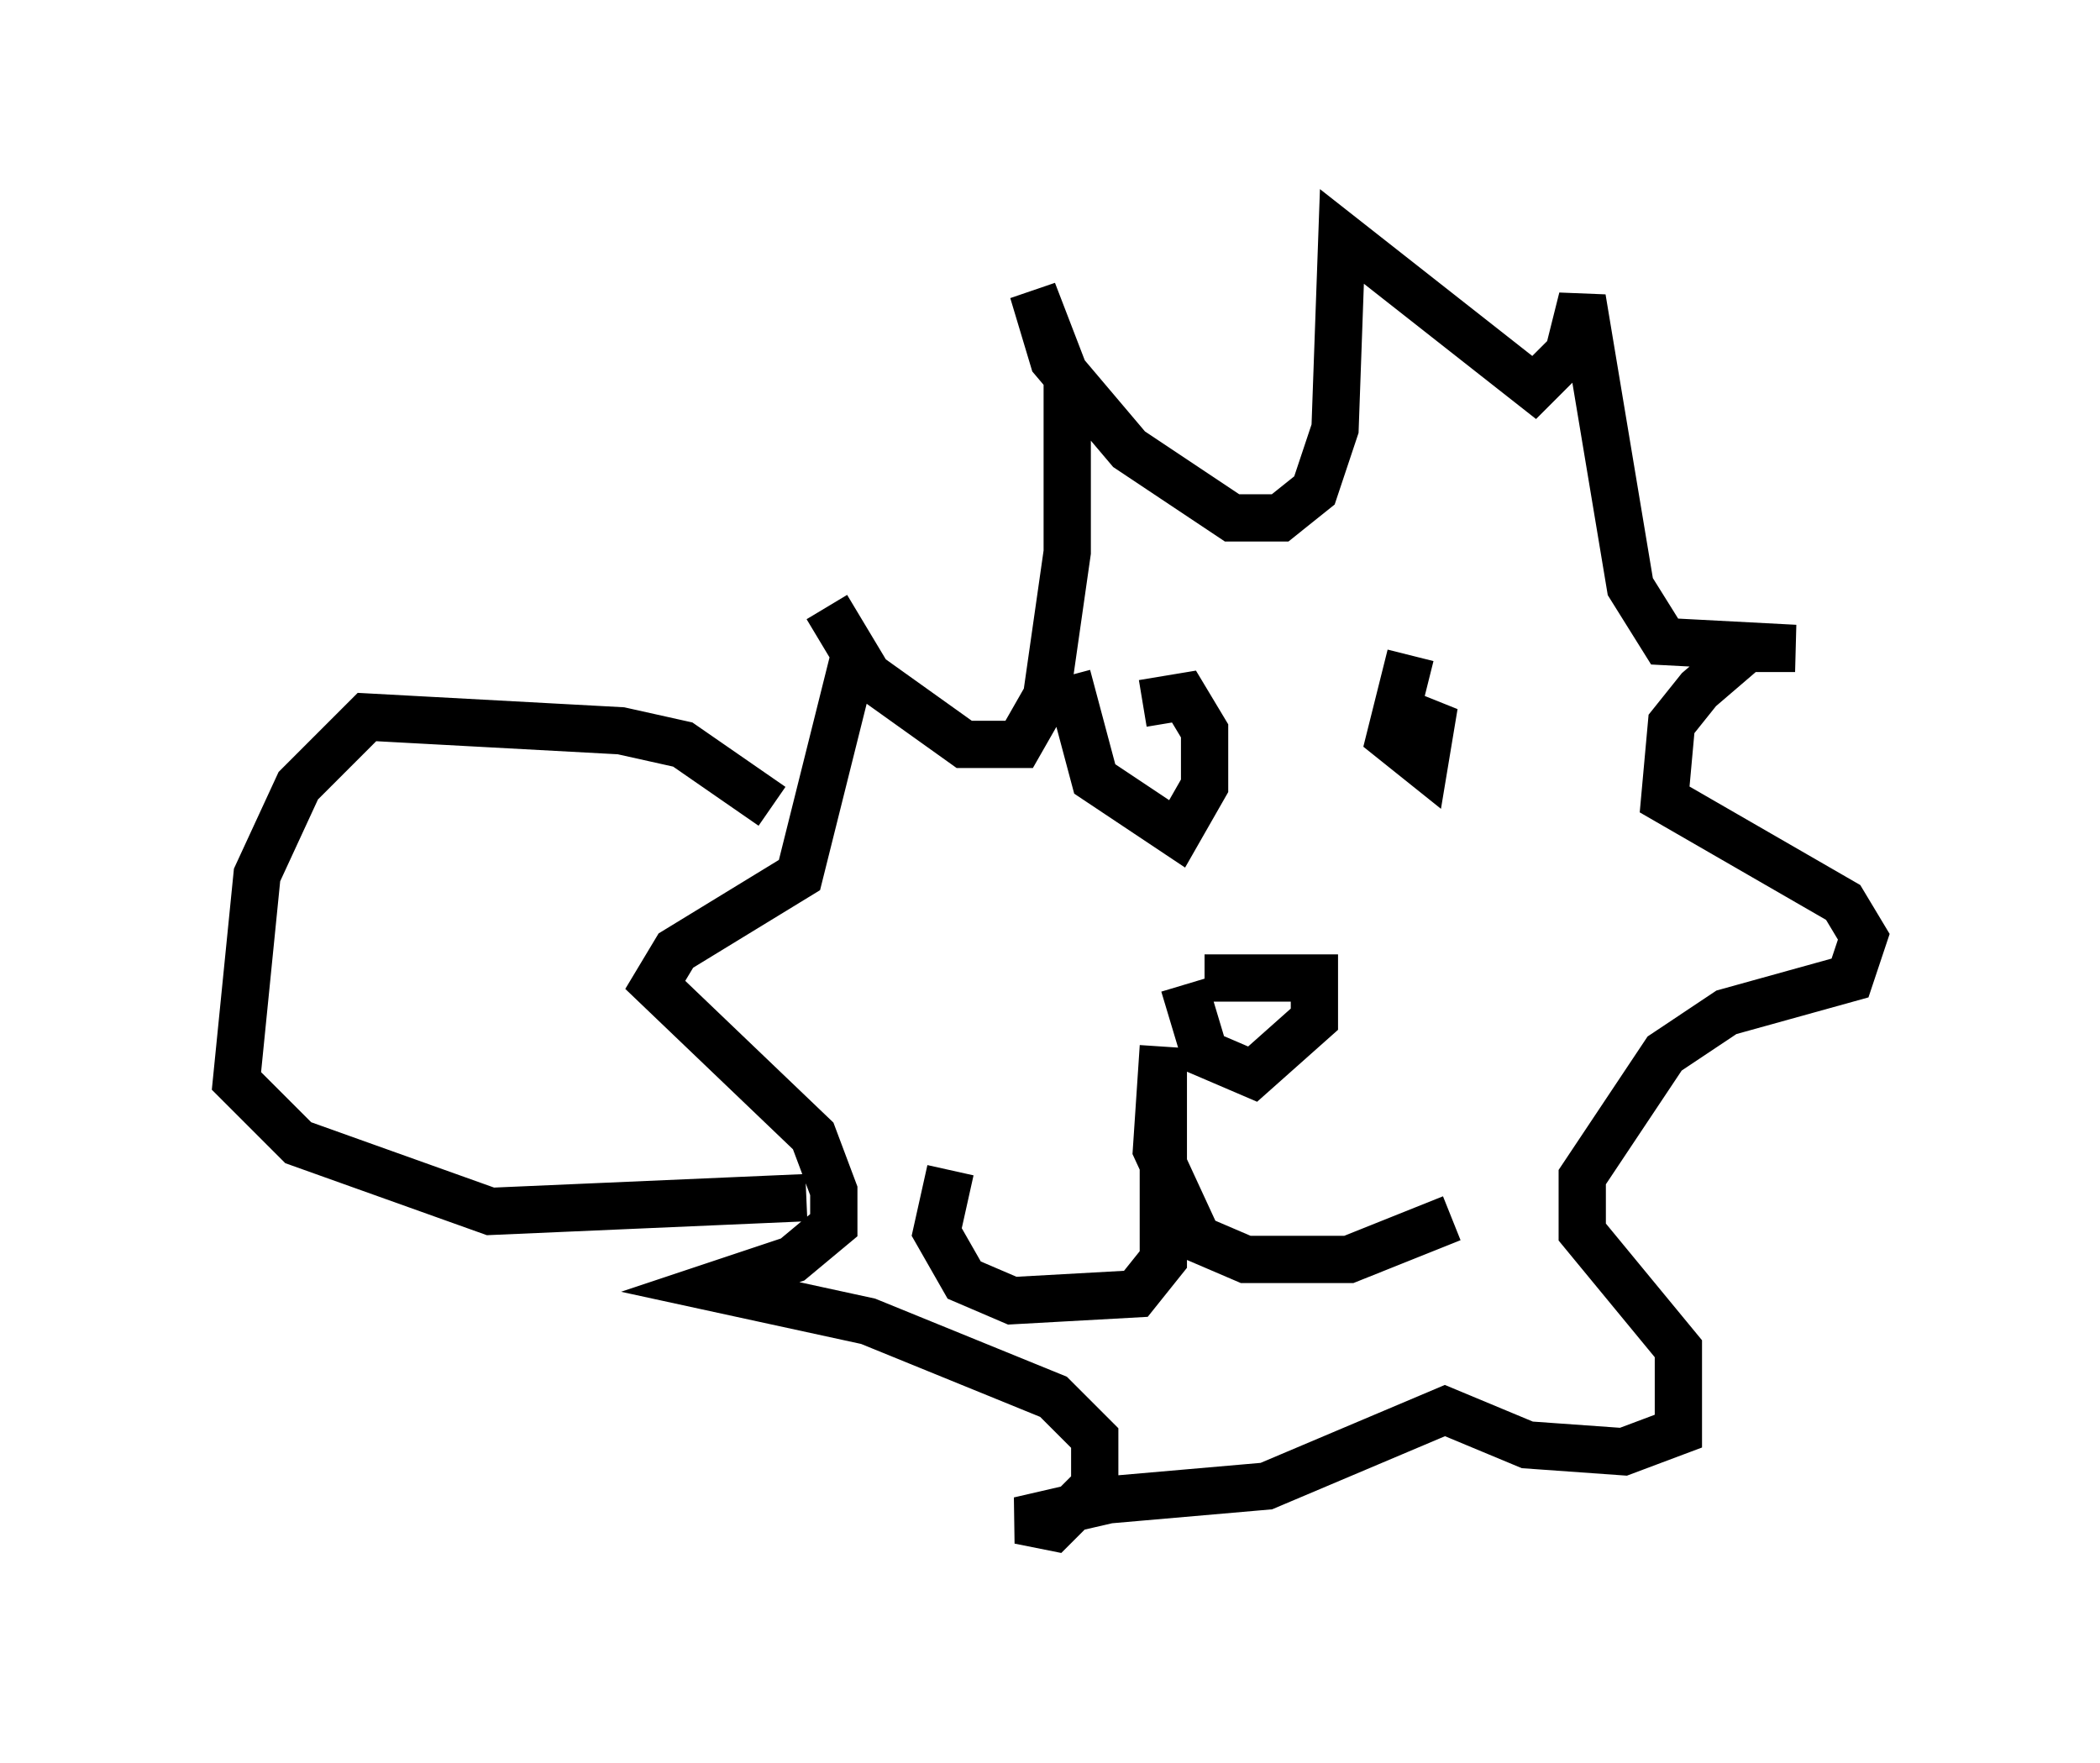 <?xml version="1.0" encoding="utf-8" ?>
<svg baseProfile="full" height="37.307" version="1.1" width="44.425" xmlns="http://www.w3.org/2000/svg" xmlns:ev="http://www.w3.org/2001/xml-events" xmlns:xlink="http://www.w3.org/1999/xlink"><defs /><rect fill="white" height="37.307" width="44.425" x="0" y="0" /><path d="M17.492, 11.536 m0.0, 1.307 l0.872, 1.453 2.034, 1.453 l1.162, 0.0 0.581, -1.017 l0.436, -3.05 0.0, -3.631 l-0.726, -1.888 0.436, 1.453 l1.598, 1.888 2.179, 1.453 l1.017, 0.0 0.726, -0.581 l0.436, -1.307 0.145, -4.067 l4.067, 3.196 0.726, -0.726 l0.291, -1.162 1.017, 6.101 l0.726, 1.162 2.76, 0.145 l-1.017, 0.0 -1.017, 0.872 l-0.581, 0.726 -0.145, 1.598 l3.777, 2.179 0.436, 0.726 l-0.291, 0.872 -2.615, 0.726 l-1.307, 0.872 -1.743, 2.615 l0.0, 1.162 2.034, 2.469 l0.0, 1.743 -1.162, 0.436 l-2.034, -0.145 -1.743, -0.726 l-3.777, 1.598 -3.341, 0.291 l-1.888, 0.436 0.726, 0.145 l0.872, -0.872 0.0, -1.017 l-0.872, -0.872 -3.922, -1.598 l-3.341, -0.726 1.743, -0.581 l0.872, -0.726 0.0, -0.726 l-0.436, -1.162 -3.341, -3.196 l0.436, -0.726 2.615, -1.598 l1.162, -4.648 m4.503, 0.436 l0.581, 2.179 1.743, 1.162 l0.581, -1.017 0.0, -1.162 l-0.436, -0.726 -0.872, 0.145 m5.665, -1.017 l-0.436, 1.743 0.726, 0.581 l0.145, -0.872 -0.726, -0.291 m-4.067, 5.665 l2.324, 0.0 0.0, 0.872 l-1.307, 1.162 -1.017, -0.436 l-0.436, -1.453 m-0.436, 1.453 l0.0, 4.358 -0.581, 0.726 l-2.615, 0.145 -1.017, -0.436 l-0.581, -1.017 0.291, -1.307 m4.503, -2.615 l-0.145, 2.179 0.872, 1.888 l1.017, 0.436 2.179, 0.0 l2.179, -0.872 m-14.38, -8.715 l-1.888, -1.307 -1.307, -0.291 l-5.374, -0.291 -1.453, 1.453 l-0.872, 1.888 -0.436, 4.358 l1.307, 1.307 4.067, 1.453 l6.682, -0.291 " fill="none" stroke="black" stroke-width="1" /></svg>